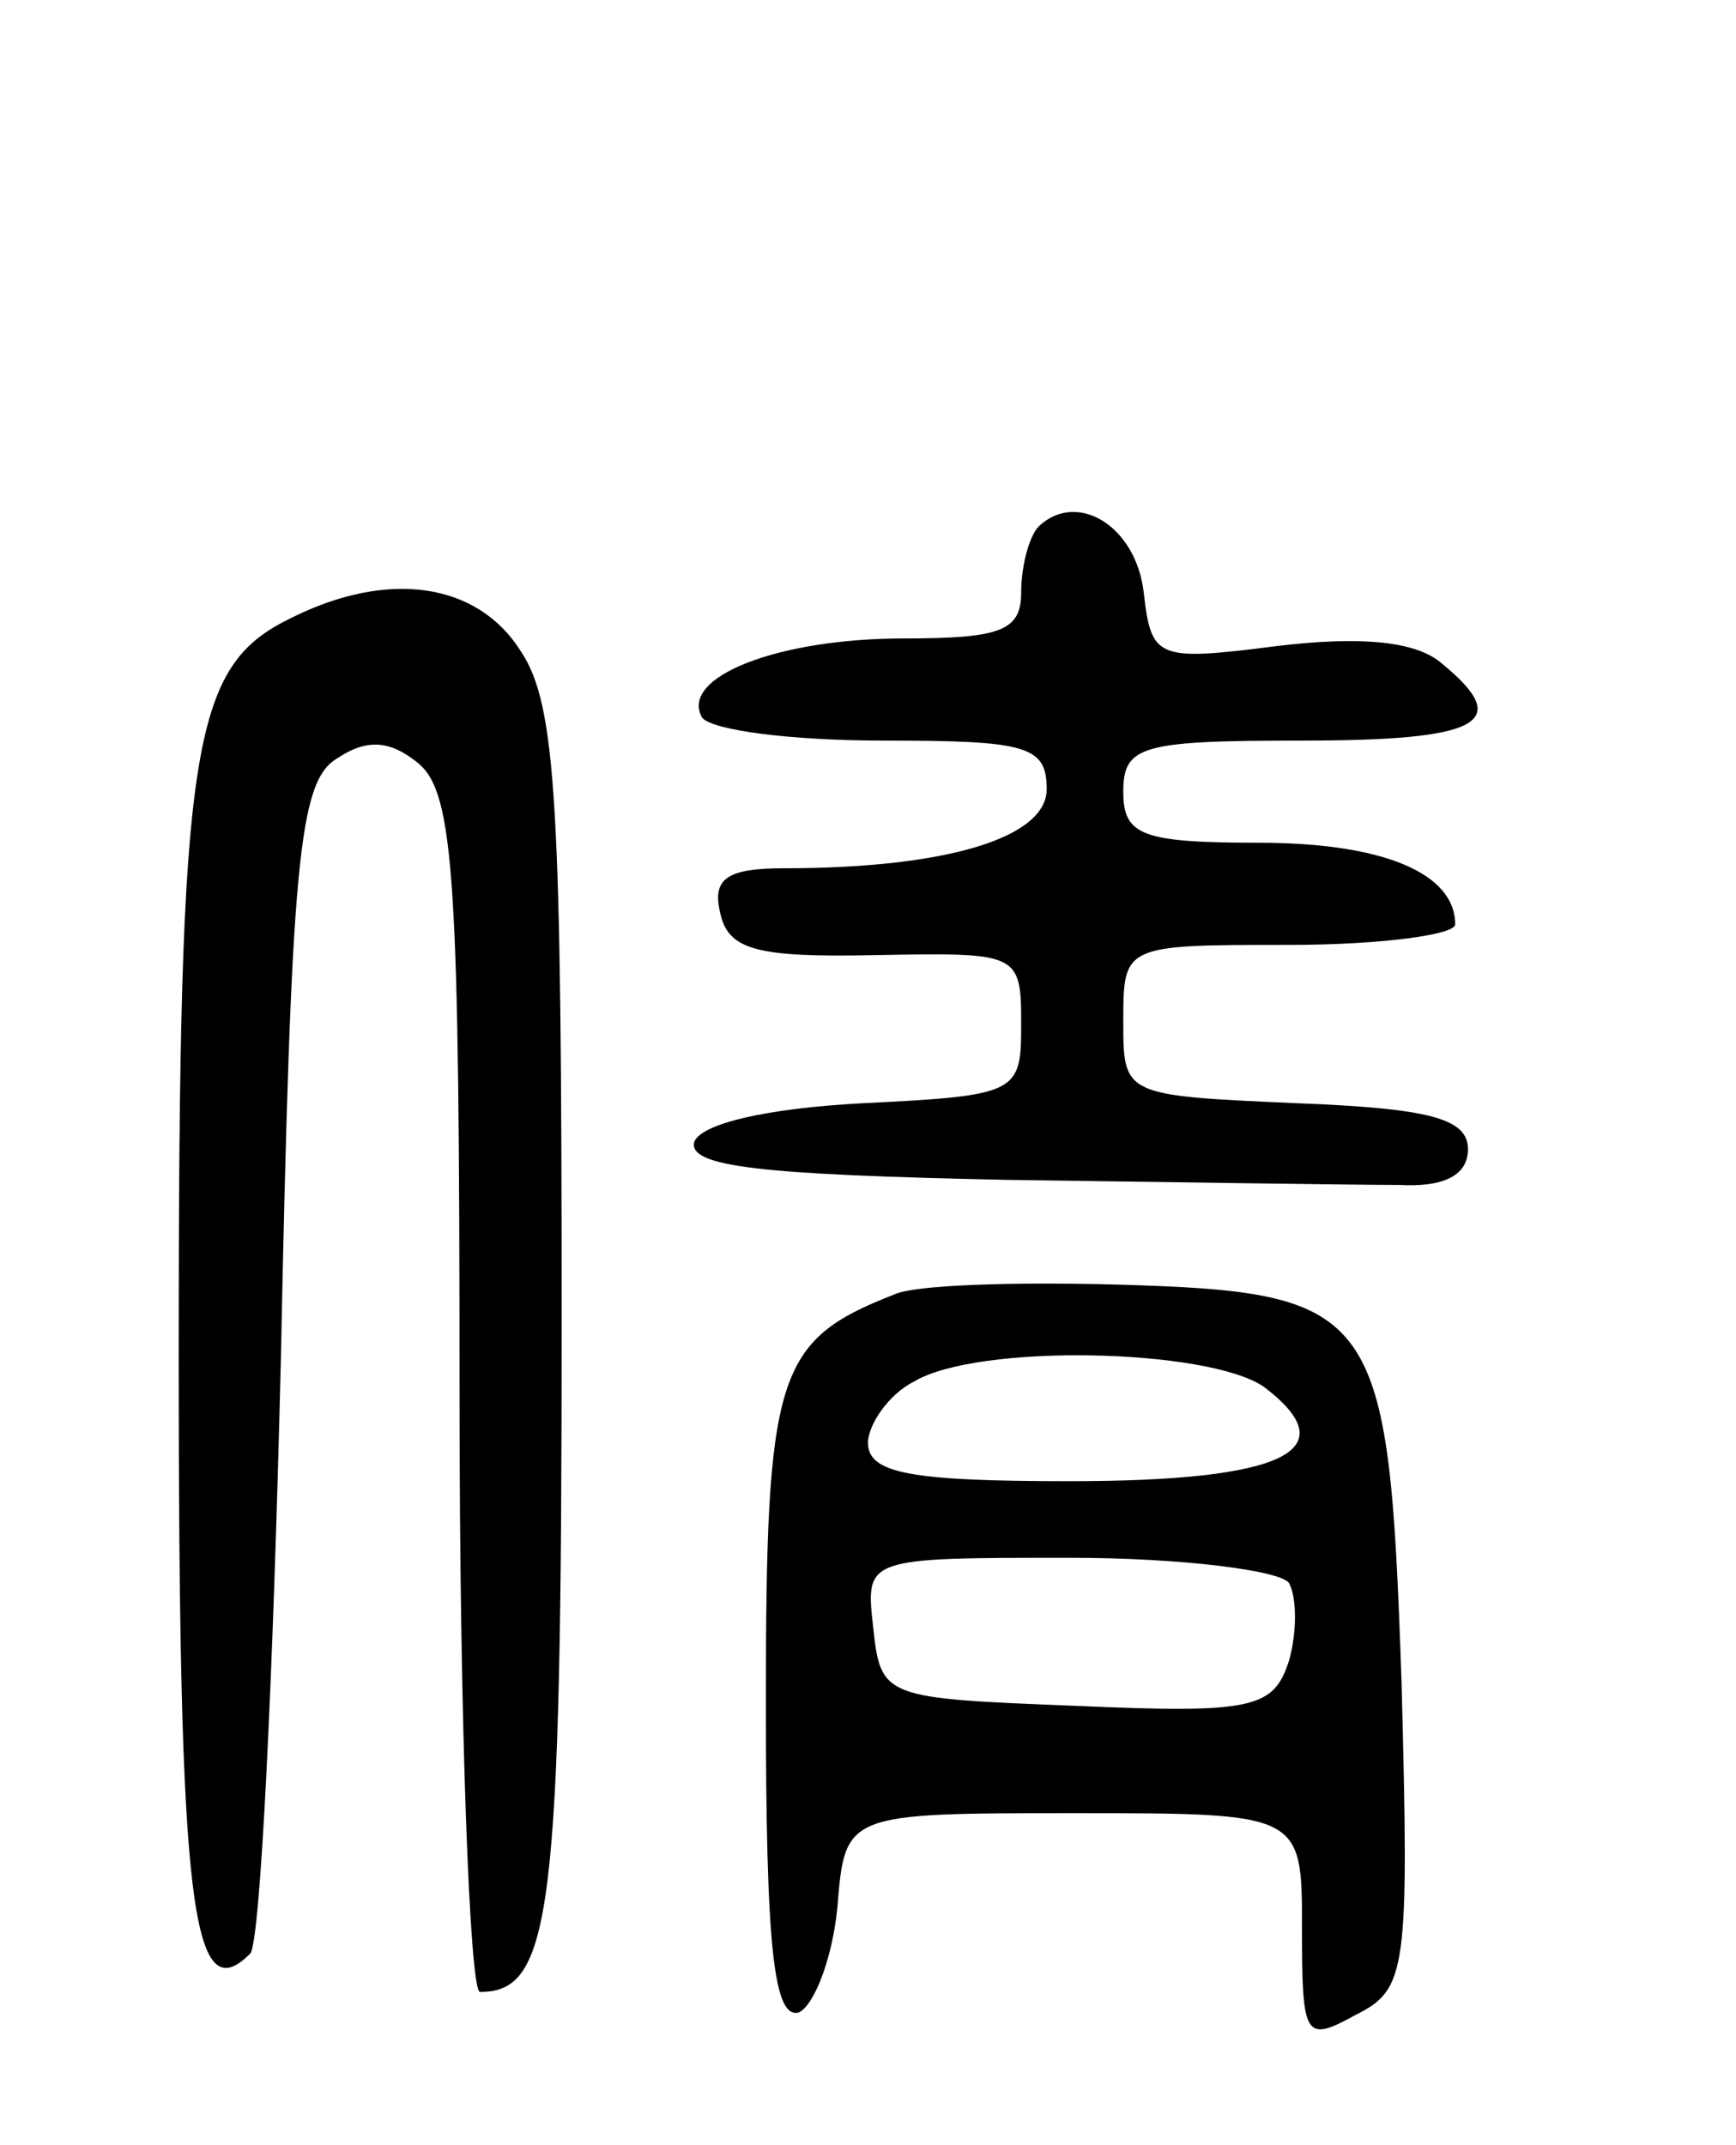<svg version="1.0" xmlns="http://www.w3.org/2000/svg"
 width="68pt" height="84pt" viewBox="0 0 68 84"
 preserveAspectRatio="xMidYMid meet">
<g transform="translate(0,84) scale(0.1,-0.1)"
fill="#000000" stroke="none">
<path d="M407 634 c-4 -4 -7 -16 -7 -26 0 -15 -8 -18 -46 -18 -49 0 -88 -15
-79 -31 4 -5 35 -9 71 -9 56 0 64 -2 64 -19 0 -19 -39 -31 -103 -31 -22 0 -28
-4 -25 -17 3 -15 14 -18 61 -17 56 1 57 1 57 -27 0 -27 -1 -28 -62 -31 -38 -2
-63 -8 -66 -15 -3 -10 27 -13 122 -15 69 -1 138 -2 154 -2 18 -1 27 4 27 14 0
12 -15 16 -67 18 -68 3 -68 3 -68 32 0 30 0 30 65 30 36 0 65 4 65 8 0 20 -28
32 -77 32 -46 0 -53 3 -53 20 0 18 7 20 70 20 70 0 83 7 55 30 -10 9 -32 11
-65 7 -47 -6 -49 -5 -52 21 -3 26 -26 40 -41 26z"/>
<path d="M114 598 c-39 -19 -44 -48 -44 -288 0 -216 5 -258 28 -235 4 4 9 108
12 232 4 196 7 227 22 236 12 8 21 7 32 -2 14 -12 16 -46 16 -247 0 -129 4
-234 8 -234 28 0 32 30 32 262 0 203 -2 242 -16 263 -17 27 -52 32 -90 13z"/>
<path d="M350 333 c-46 -18 -50 -31 -50 -160 0 -95 3 -124 13 -121 6 3 13 21
15 41 3 37 3 37 93 37 89 0 89 0 89 -45 0 -43 1 -45 21 -34 20 10 21 17 18
130 -5 147 -9 153 -112 156 -39 1 -79 0 -87 -4z m145 -36 c33 -25 8 -37 -76
-37 -62 0 -79 3 -79 15 0 7 8 19 18 24 25 15 115 13 137 -2z m10 -77 c3 -6 3
-19 0 -30 -6 -19 -14 -21 -83 -18 -76 3 -77 3 -80 31 -3 27 -3 27 77 27 44 0
83 -5 86 -10z"/>
</g>
</svg>
